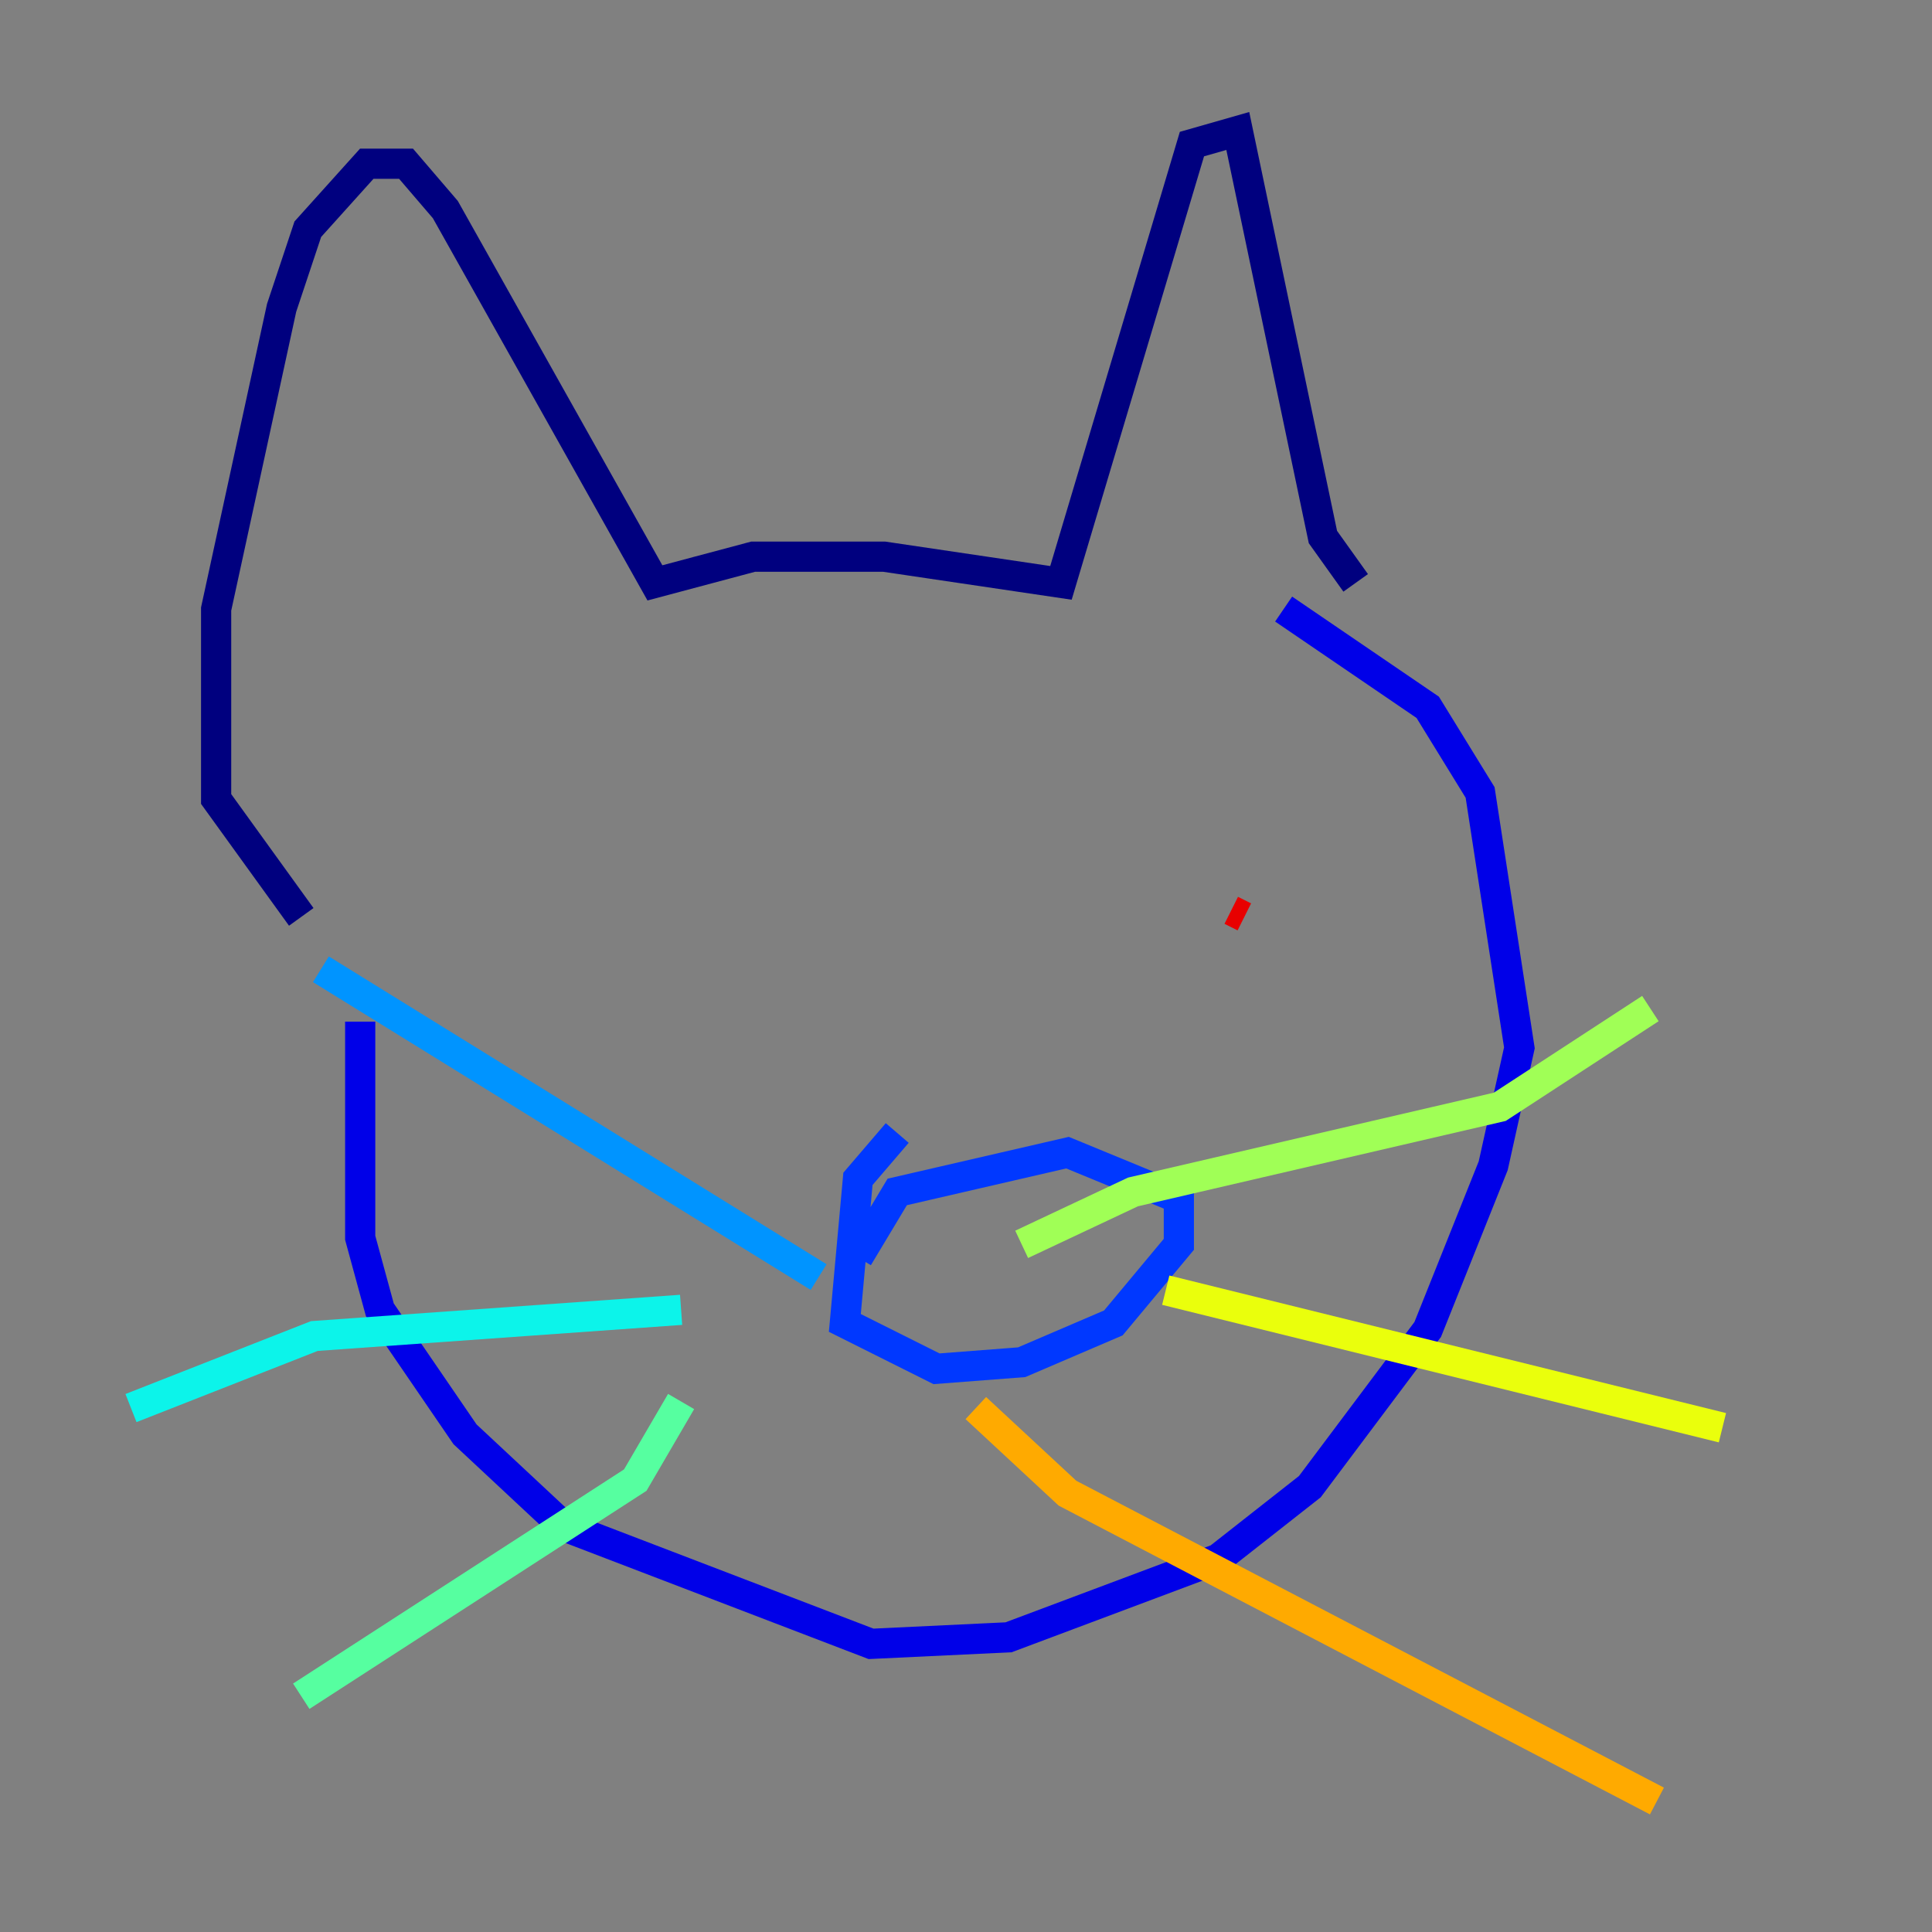 <?xml version="1.0" encoding="utf-8" ?>
<svg baseProfile="tiny" height="128" version="1.2" viewBox="0,0,128,128" width="128" xmlns="http://www.w3.org/2000/svg" xmlns:ev="http://www.w3.org/2001/xml-events" xmlns:xlink="http://www.w3.org/1999/xlink"><rect x="0" y="0" width="128" height="128" fill="#808080" stroke="none"/><defs /><polyline fill="none" points="89.817,38.617 87.647,35.58 82.007,8.678 78.969,9.546 70.291,38.617 58.576,36.881 49.898,36.881 43.39,38.617 29.505,13.885 26.902,10.848 24.298,10.848 20.393,15.186 18.658,20.393 14.319,40.352 14.319,52.936 19.959,60.746" stroke="#00007f" stroke-width="2" /><polyline fill="none" points="85.044,40.352 94.59,46.861 98.061,52.502 100.664,69.424 98.929,77.234 94.59,88.081 86.78,98.495 80.705,103.268 66.82,108.475 57.709,108.909 37.315,101.098 30.807,95.024 25.166,86.78 23.864,82.007 23.864,67.688" stroke="#0000e8" stroke-width="2" /><polyline fill="none" points="59.444,75.064 56.841,78.102 55.973,87.647 62.047,90.685 67.688,90.251 73.763,87.647 78.102,82.441 78.102,79.403 70.725,76.366 59.444,78.969 56.841,83.308" stroke="#0038ff" stroke-width="2" /><polyline fill="none" points="54.237,84.61 21.261,64.217" stroke="#0094ff" stroke-width="2" /><polyline fill="none" points="45.125,86.78 20.827,88.515 8.678,93.288" stroke="#0cf4ea" stroke-width="2" /><polyline fill="none" points="45.125,92.854 42.088,98.061 19.959,112.38" stroke="#56ffa0" stroke-width="2" /><polyline fill="none" points="67.688,82.441 75.064,78.969 99.363,73.329 109.342,66.82" stroke="#a0ff56" stroke-width="2" /><polyline fill="none" points="77.234,85.478 114.115,94.59" stroke="#eaff0c" stroke-width="2" /><polyline fill="none" points="64.651,93.288 70.725,98.929 109.776,119.322" stroke="#ffaa00" stroke-width="2" /><polyline fill="none" points="82.441,50.766 82.441,50.766" stroke="#ff5500" stroke-width="2" /><polyline fill="none" points="82.441,60.746 81.573,60.312" stroke="#e80000" stroke-width="2" /><polyline fill="none" points="42.956,57.709 42.956,57.709" stroke="#7f0000" stroke-width="2" /></svg>